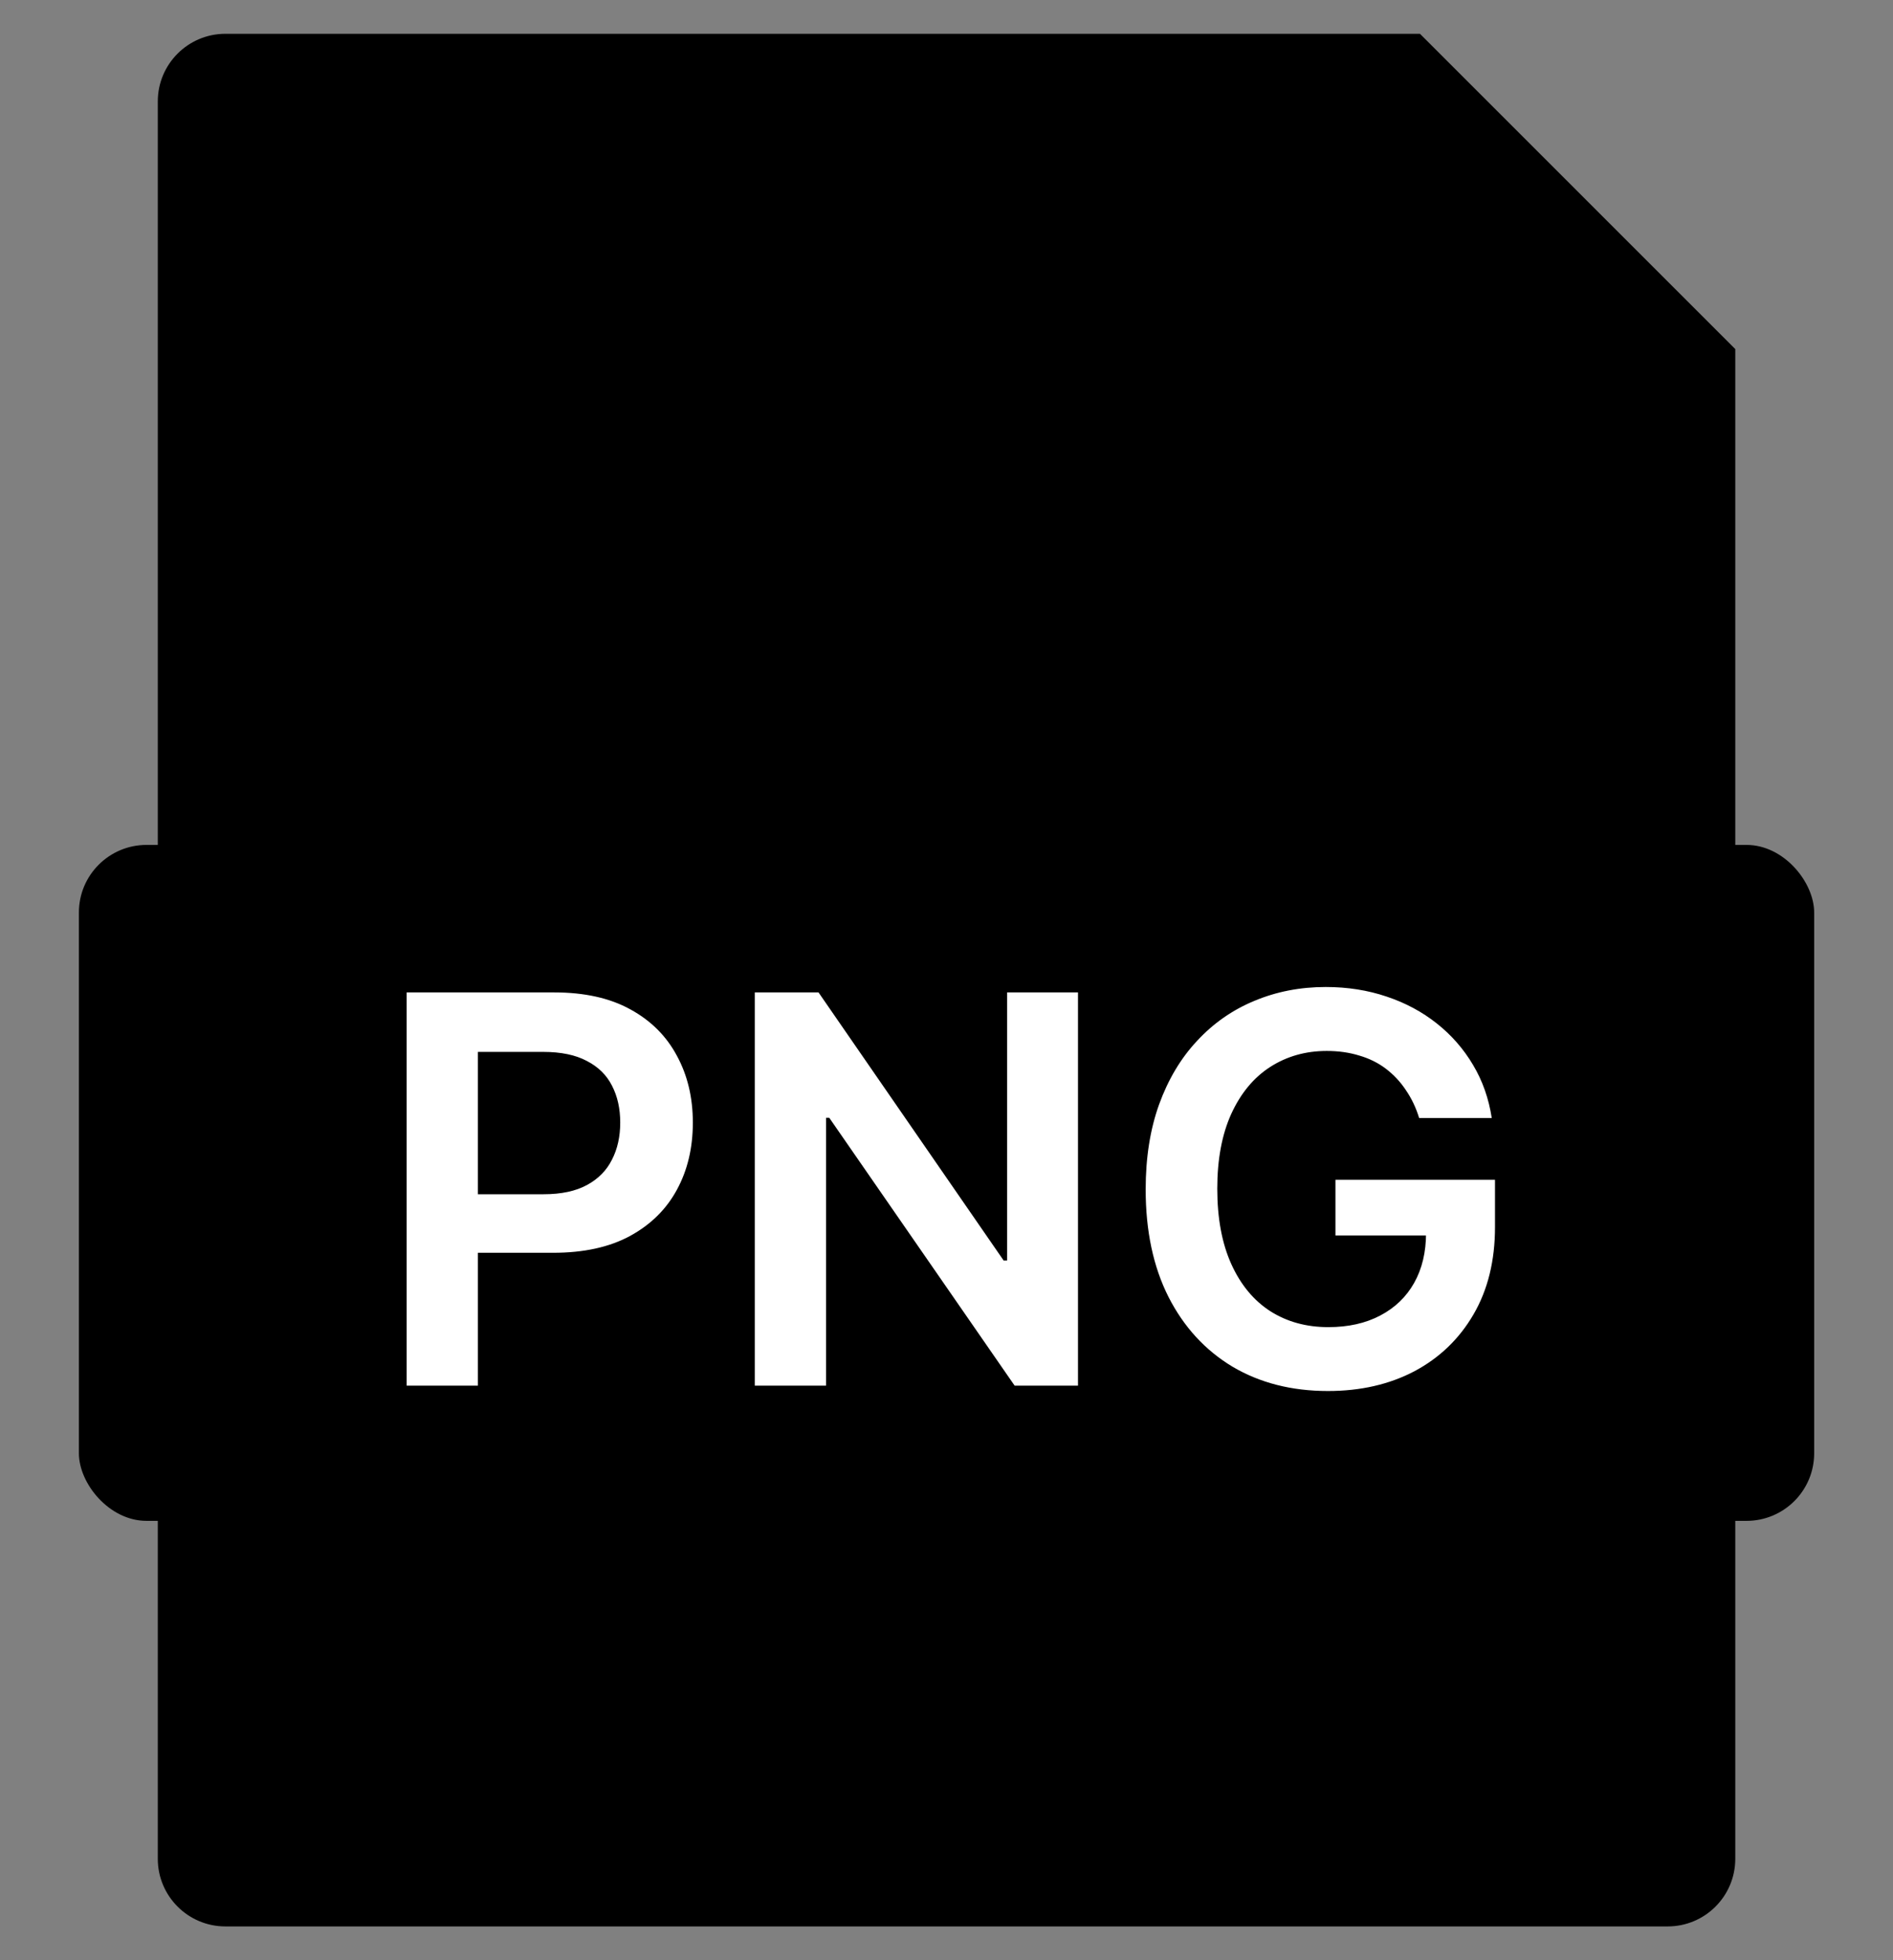 <svg width="28" height="29" viewBox="0 0 28 29" fill="none" xmlns="http://www.w3.org/2000/svg">
<rect x="0" y="0" width="28" height="29" fill="#808080" stroke="none"/>
<g clip-path="url(#clip0_288_22886)">
<path fill-rule="evenodd" clip-rule="evenodd" d="M3.334 0.5C2.782 0.5 2.334 0.948 2.334 1.5V27.5C2.334 28.052 2.782 28.5 3.334 28.5H24.667C25.22 28.5 25.667 28.052 25.667 27.5V5.167L21.001 0.5H3.334Z" fill="#F0F2F5" style="fill:#F0F2F5;fill:color(display-p3 0.941 0.948 0.96);fill-opacity:1;"/>
<path fill-rule="evenodd" clip-rule="evenodd" d="M21.001 0.5V5.167H25.668L21.001 0.5Z" fill="#E4E7EC" style="fill:#E4E7EC;fill:color(display-p3 0.894 0.906 0.925);fill-opacity:1;"/>
<rect x="1.167" y="12.5" width="25.667" height="10" rx="1" fill="#444683" style="fill:#444683;fill:color(display-p3 0.267 0.275 0.514);fill-opacity:1;"/>
<path d="M6.015 20.5V14.682H8.197C8.644 14.682 9.019 14.765 9.322 14.932C9.627 15.098 9.857 15.328 10.012 15.619C10.17 15.909 10.248 16.239 10.248 16.608C10.248 16.981 10.17 17.312 10.012 17.602C9.855 17.892 9.623 18.12 9.316 18.287C9.01 18.452 8.632 18.534 8.183 18.534H6.737V17.668H8.041C8.302 17.668 8.516 17.622 8.683 17.531C8.85 17.44 8.973 17.315 9.052 17.156C9.134 16.997 9.174 16.814 9.174 16.608C9.174 16.401 9.134 16.22 9.052 16.062C8.973 15.905 8.849 15.783 8.68 15.696C8.513 15.607 8.298 15.562 8.035 15.562H7.069V20.5H6.015ZM15.945 14.682V20.5H15.008L12.266 16.537H12.218V20.5H11.164V14.682H12.107L14.845 18.648H14.897V14.682H15.945ZM20.991 16.54C20.944 16.386 20.878 16.249 20.795 16.128C20.714 16.005 20.615 15.9 20.5 15.812C20.386 15.725 20.255 15.66 20.108 15.617C19.96 15.571 19.799 15.548 19.625 15.548C19.312 15.548 19.034 15.627 18.789 15.784C18.545 15.941 18.353 16.172 18.213 16.477C18.075 16.78 18.005 17.15 18.005 17.585C18.005 18.025 18.075 18.397 18.213 18.702C18.351 19.007 18.543 19.239 18.789 19.398C19.036 19.555 19.322 19.634 19.647 19.634C19.943 19.634 20.198 19.577 20.414 19.463C20.632 19.349 20.8 19.188 20.917 18.98C21.035 18.77 21.093 18.524 21.093 18.241L21.332 18.278H19.753V17.454H22.113V18.153C22.113 18.651 22.007 19.082 21.795 19.446C21.583 19.81 21.291 20.09 20.92 20.287C20.549 20.482 20.123 20.579 19.642 20.579C19.106 20.579 18.635 20.459 18.23 20.219C17.826 19.976 17.511 19.633 17.284 19.188C17.058 18.741 16.946 18.21 16.946 17.597C16.946 17.127 17.012 16.707 17.145 16.338C17.279 15.969 17.466 15.655 17.707 15.398C17.948 15.138 18.23 14.941 18.554 14.807C18.878 14.671 19.23 14.602 19.61 14.602C19.932 14.602 20.233 14.65 20.511 14.744C20.789 14.837 21.037 14.97 21.253 15.142C21.47 15.314 21.649 15.519 21.789 15.756C21.93 15.992 22.021 16.254 22.065 16.54H20.991Z" fill="white" style="fill:white;fill-opacity:1;"/>
</g>
<defs>
<clipPath id="clip0_288_22886">
<rect width="28" height="28" fill="white" style="fill:white;fill-opacity:1;" transform="translate(0 0.5)"/>
</clipPath>
</defs>
</svg>
